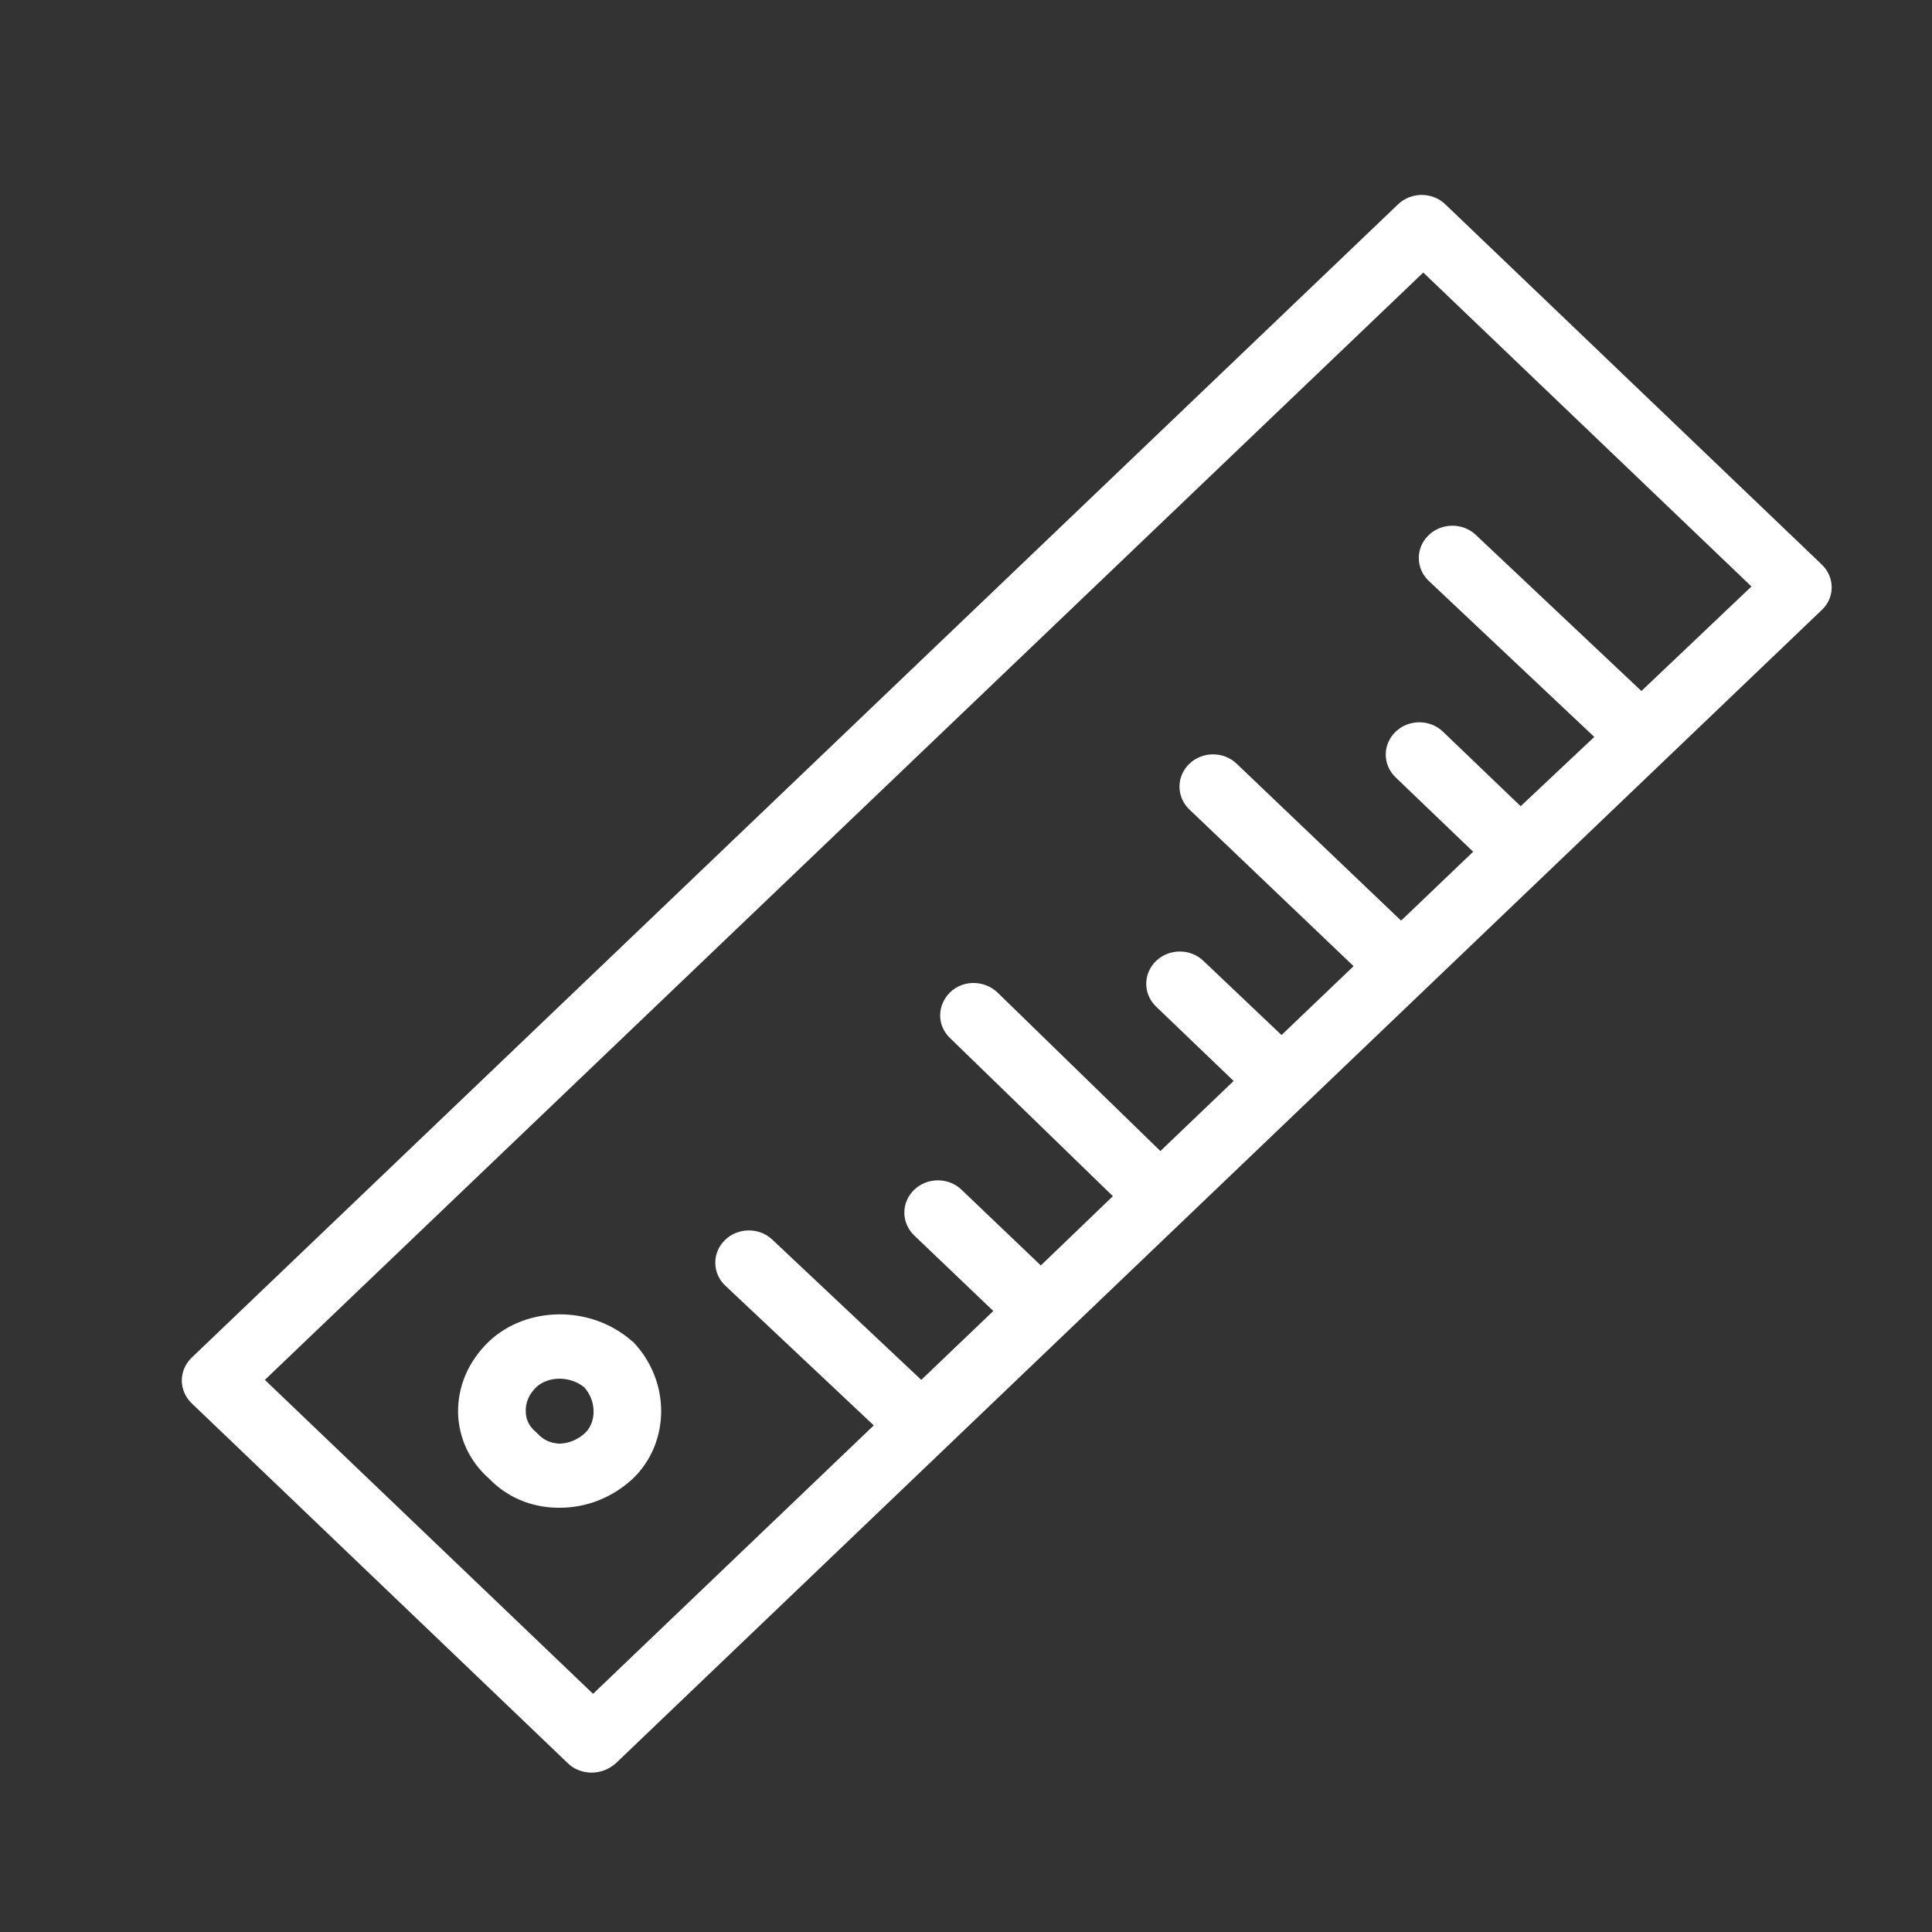 <?xml version="1.0" encoding="utf-8"?>
<!-- Generator: Adobe Illustrator 26.2.1, SVG Export Plug-In . SVG Version: 6.00 Build 0)  -->
<svg version="1.1" id="Layer_1" xmlns="http://www.w3.org/2000/svg" xmlns:xlink="http://www.w3.org/1999/xlink" x="0px" y="0px"
	 viewBox="0 0 488 488" style="enable-background:new 0 0 488 488;" xml:space="preserve">
<rect x="0" y="0" width="488" height="488" fill="#333333" stroke="none"/>
<style type="text/css">
	.st0{fill:#FFFFFF;}
</style>
<g transform="translate(0 -540.36)">
	<g>
		<g>
			<path class="st0" d="M159.5,879c-10.3-9-26.5-8.8-36,0.2c-5.2,5-7.9,11.3-7.8,18.1c0.2,6.3,2.9,12.2,7.8,16.5
				c4.5,4.7,10.6,7.3,17.3,7.4c0.2,0,0.4,0,0.6,0l0,0c6.8,0,13.3-2.6,18.4-7.3c9.5-9.1,9.6-24.5,0.3-34.4
				C160,879.3,159.7,879.2,159.5,879z M147.7,902.4c-1.9,1.7-4.2,2.6-6.5,2.6c-1.5-0.1-3.5-0.5-5.3-2.4c-0.2-0.2-0.4-0.4-0.6-0.6
				c-2-1.6-2.5-3.7-2.5-5.1c-0.1-2.3,0.9-4.5,2.7-6.2c1.5-1.4,3.7-2.1,5.8-2.1c2.2,0,4.5,0.7,6.3,2.2
				C150.7,894.3,150.7,899.6,147.7,902.4z"/>
			<path class="st0" d="M460.1,682.9l-95-90.9c-3.3-3.2-8.7-3.2-12,0L48.4,883.3c-3.3,3.2-3.3,8.3,0,11.5l95,90.9
				c1.6,1.6,3.8,2.4,6.1,2.4s4.4-0.9,6.1-2.4l304.6-291.3C463.5,691.3,463.5,686.1,460.1,682.9z M414.6,714.9L414.6,714.9
				l-41.8-39.4c-3.3-3.2-8.8-3.1-12,0.1c-3.3,3.2-3.2,8.4,0.1,11.5l41.8,39.4L384.1,744l-19.6-18.8c-3.3-3.2-8.7-3.2-12,0
				c-3.3,3.2-3.3,8.3,0,11.5l19.6,18.8l-18.2,17.4l-41.5-39.6c-3.3-3.2-8.7-3.2-12,0c-3.3,3.2-3.3,8.3,0,11.5l41.5,39.6l-18.2,17.4
				L304,783.1c-3.3-3.2-8.7-3.2-12,0c-3.3,3.2-3.3,8.3,0,11.5l19.6,18.8l-18.5,17.7L252,791.1c-3.3-3.2-8.7-3.3-12-0.1
				c-3.3,3.2-3.4,8.3-0.1,11.5l41.2,40L262.9,860l-20-19.1c-3.3-3.2-8.7-3.2-12,0c-3.3,3.2-3.3,8.3,0,11.5l20,19.1l-18.2,17.4
				l-37.6-35.4c-3.3-3.2-8.8-3.1-12,0.1c-3.3,3.2-3.2,8.4,0.1,11.5l37.5,35.3l-70.9,67.8l-82.9-79.3l292.6-279.7l82.9,79.3
				L414.6,714.9z"/>
		</g>
	</g>
</g>
</svg>
